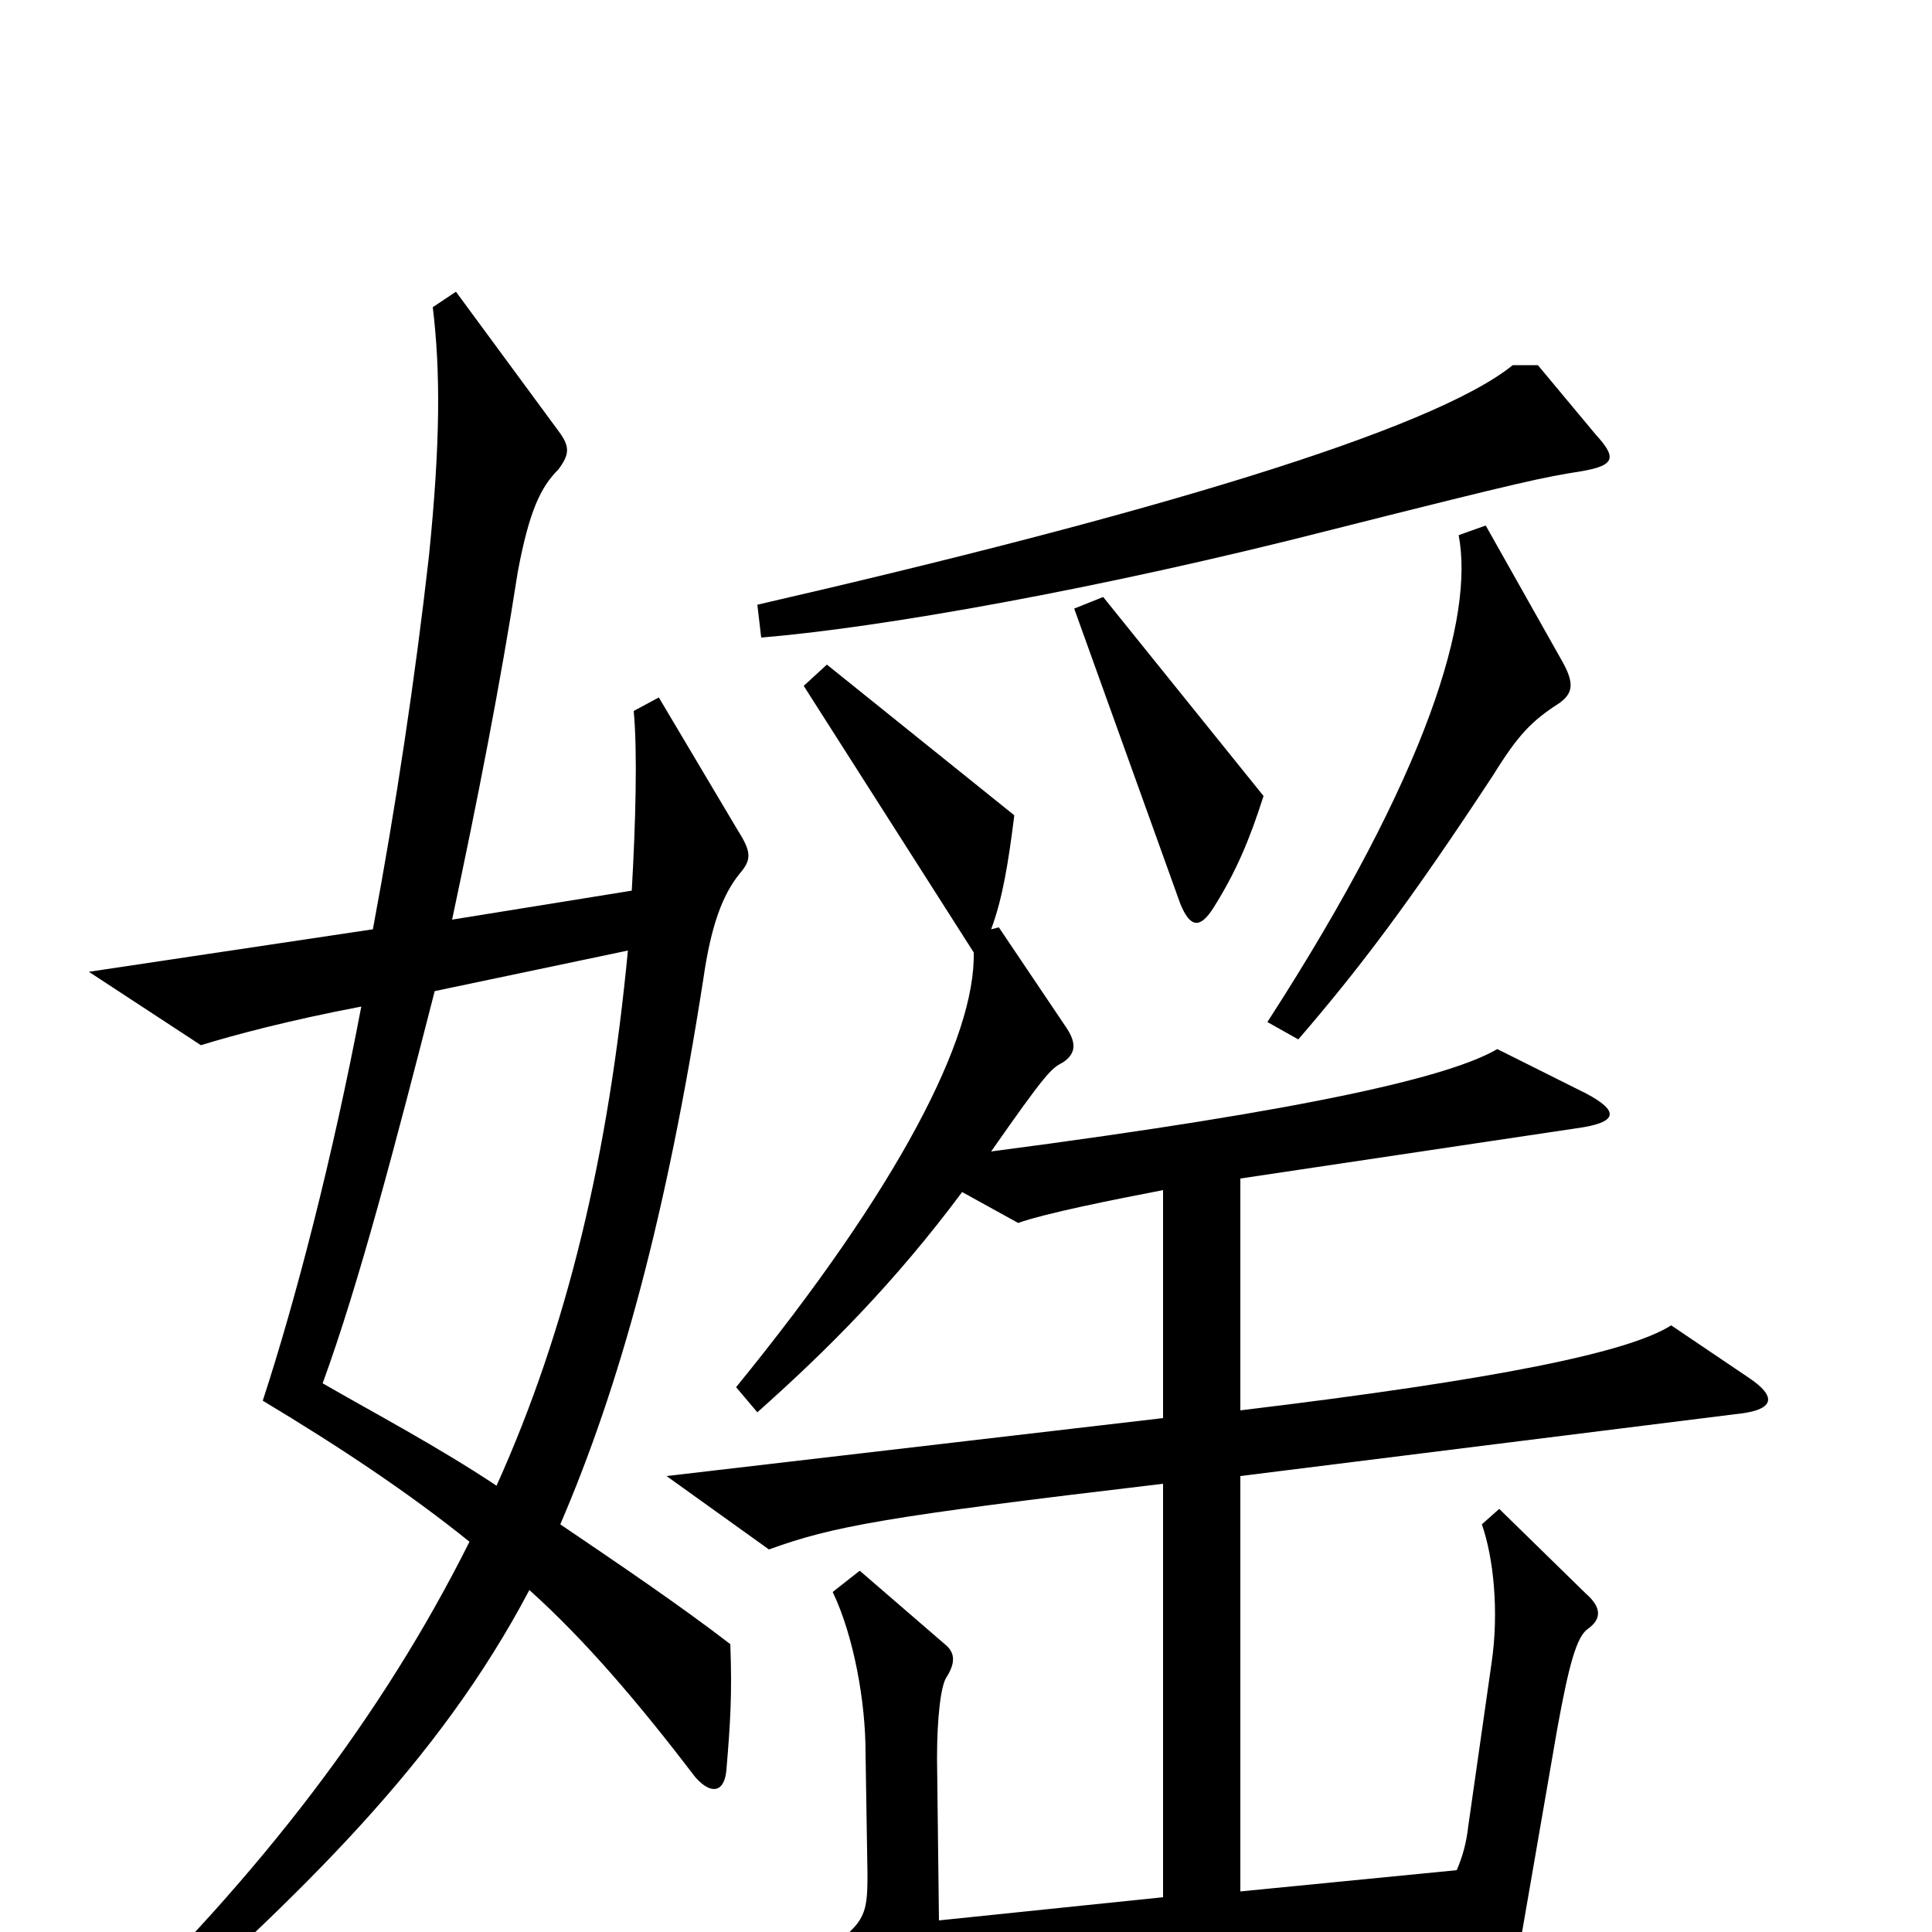<svg xmlns="http://www.w3.org/2000/svg" viewBox="0 -1000 1000 1000">
	<path fill="#000000" d="M826 -775L796 -811H783C741 -777 592 -733 392 -687L394 -670C455 -675 569 -695 690 -726C789 -751 799 -753 818 -756C836 -759 837 -763 826 -775ZM654 -588L571 -691L556 -685L611 -532C616 -520 621 -519 628 -530C640 -549 647 -566 654 -588ZM809 -657L769 -728L755 -723C763 -681 740 -601 656 -471L672 -462C703 -498 729 -532 773 -599C786 -620 793 -627 807 -636C814 -641 815 -646 809 -657ZM383 -548C389 -555 389 -559 382 -570L341 -639L328 -632C330 -611 329 -574 327 -539L234 -524C247 -585 259 -646 268 -704C274 -736 280 -748 289 -757C295 -765 295 -769 289 -777L236 -849L224 -841C228 -808 228 -771 222 -712C215 -650 205 -583 193 -519L46 -497L104 -459C120 -464 150 -472 187 -479C172 -400 153 -327 136 -275C176 -251 212 -227 243 -202C198 -112 135 -30 52 50L62 64C158 -21 227 -88 274 -177C303 -151 331 -118 360 -80C368 -71 375 -72 376 -84C378 -108 379 -123 378 -149C352 -169 321 -190 290 -211C321 -283 345 -371 364 -493C368 -521 374 -537 383 -548ZM905 -287L865 -314C843 -300 775 -286 642 -270V-390L816 -416C838 -419 838 -425 821 -434L775 -457C751 -443 681 -426 513 -404C541 -444 544 -447 550 -450C556 -454 558 -459 552 -468L517 -520L513 -519C519 -535 522 -554 525 -578L428 -656L416 -645L504 -507C505 -463 465 -385 381 -282L392 -269C428 -301 463 -336 498 -383L527 -367C541 -372 576 -379 602 -384V-266L345 -236L398 -198C431 -210 458 -215 602 -232V-18L486 -6L485 -90C485 -111 487 -128 490 -132C495 -140 494 -145 489 -149L445 -187L431 -176C442 -153 448 -119 448 -93L449 -30C449 -8 448 -4 422 13L462 47C466 50 471 49 475 44C484 31 488 27 528 23L731 1L753 60C758 72 762 74 770 61C776 49 782 32 788 -1L806 -105C812 -138 816 -153 822 -157C829 -162 829 -168 821 -175L776 -219L767 -211C773 -194 776 -166 772 -139L760 -55C759 -46 757 -39 754 -32L642 -21V-236L898 -268C919 -270 920 -277 905 -287ZM325 -508C315 -403 294 -313 257 -231C227 -251 193 -269 167 -284C186 -336 205 -409 225 -487Z"/>
</svg>